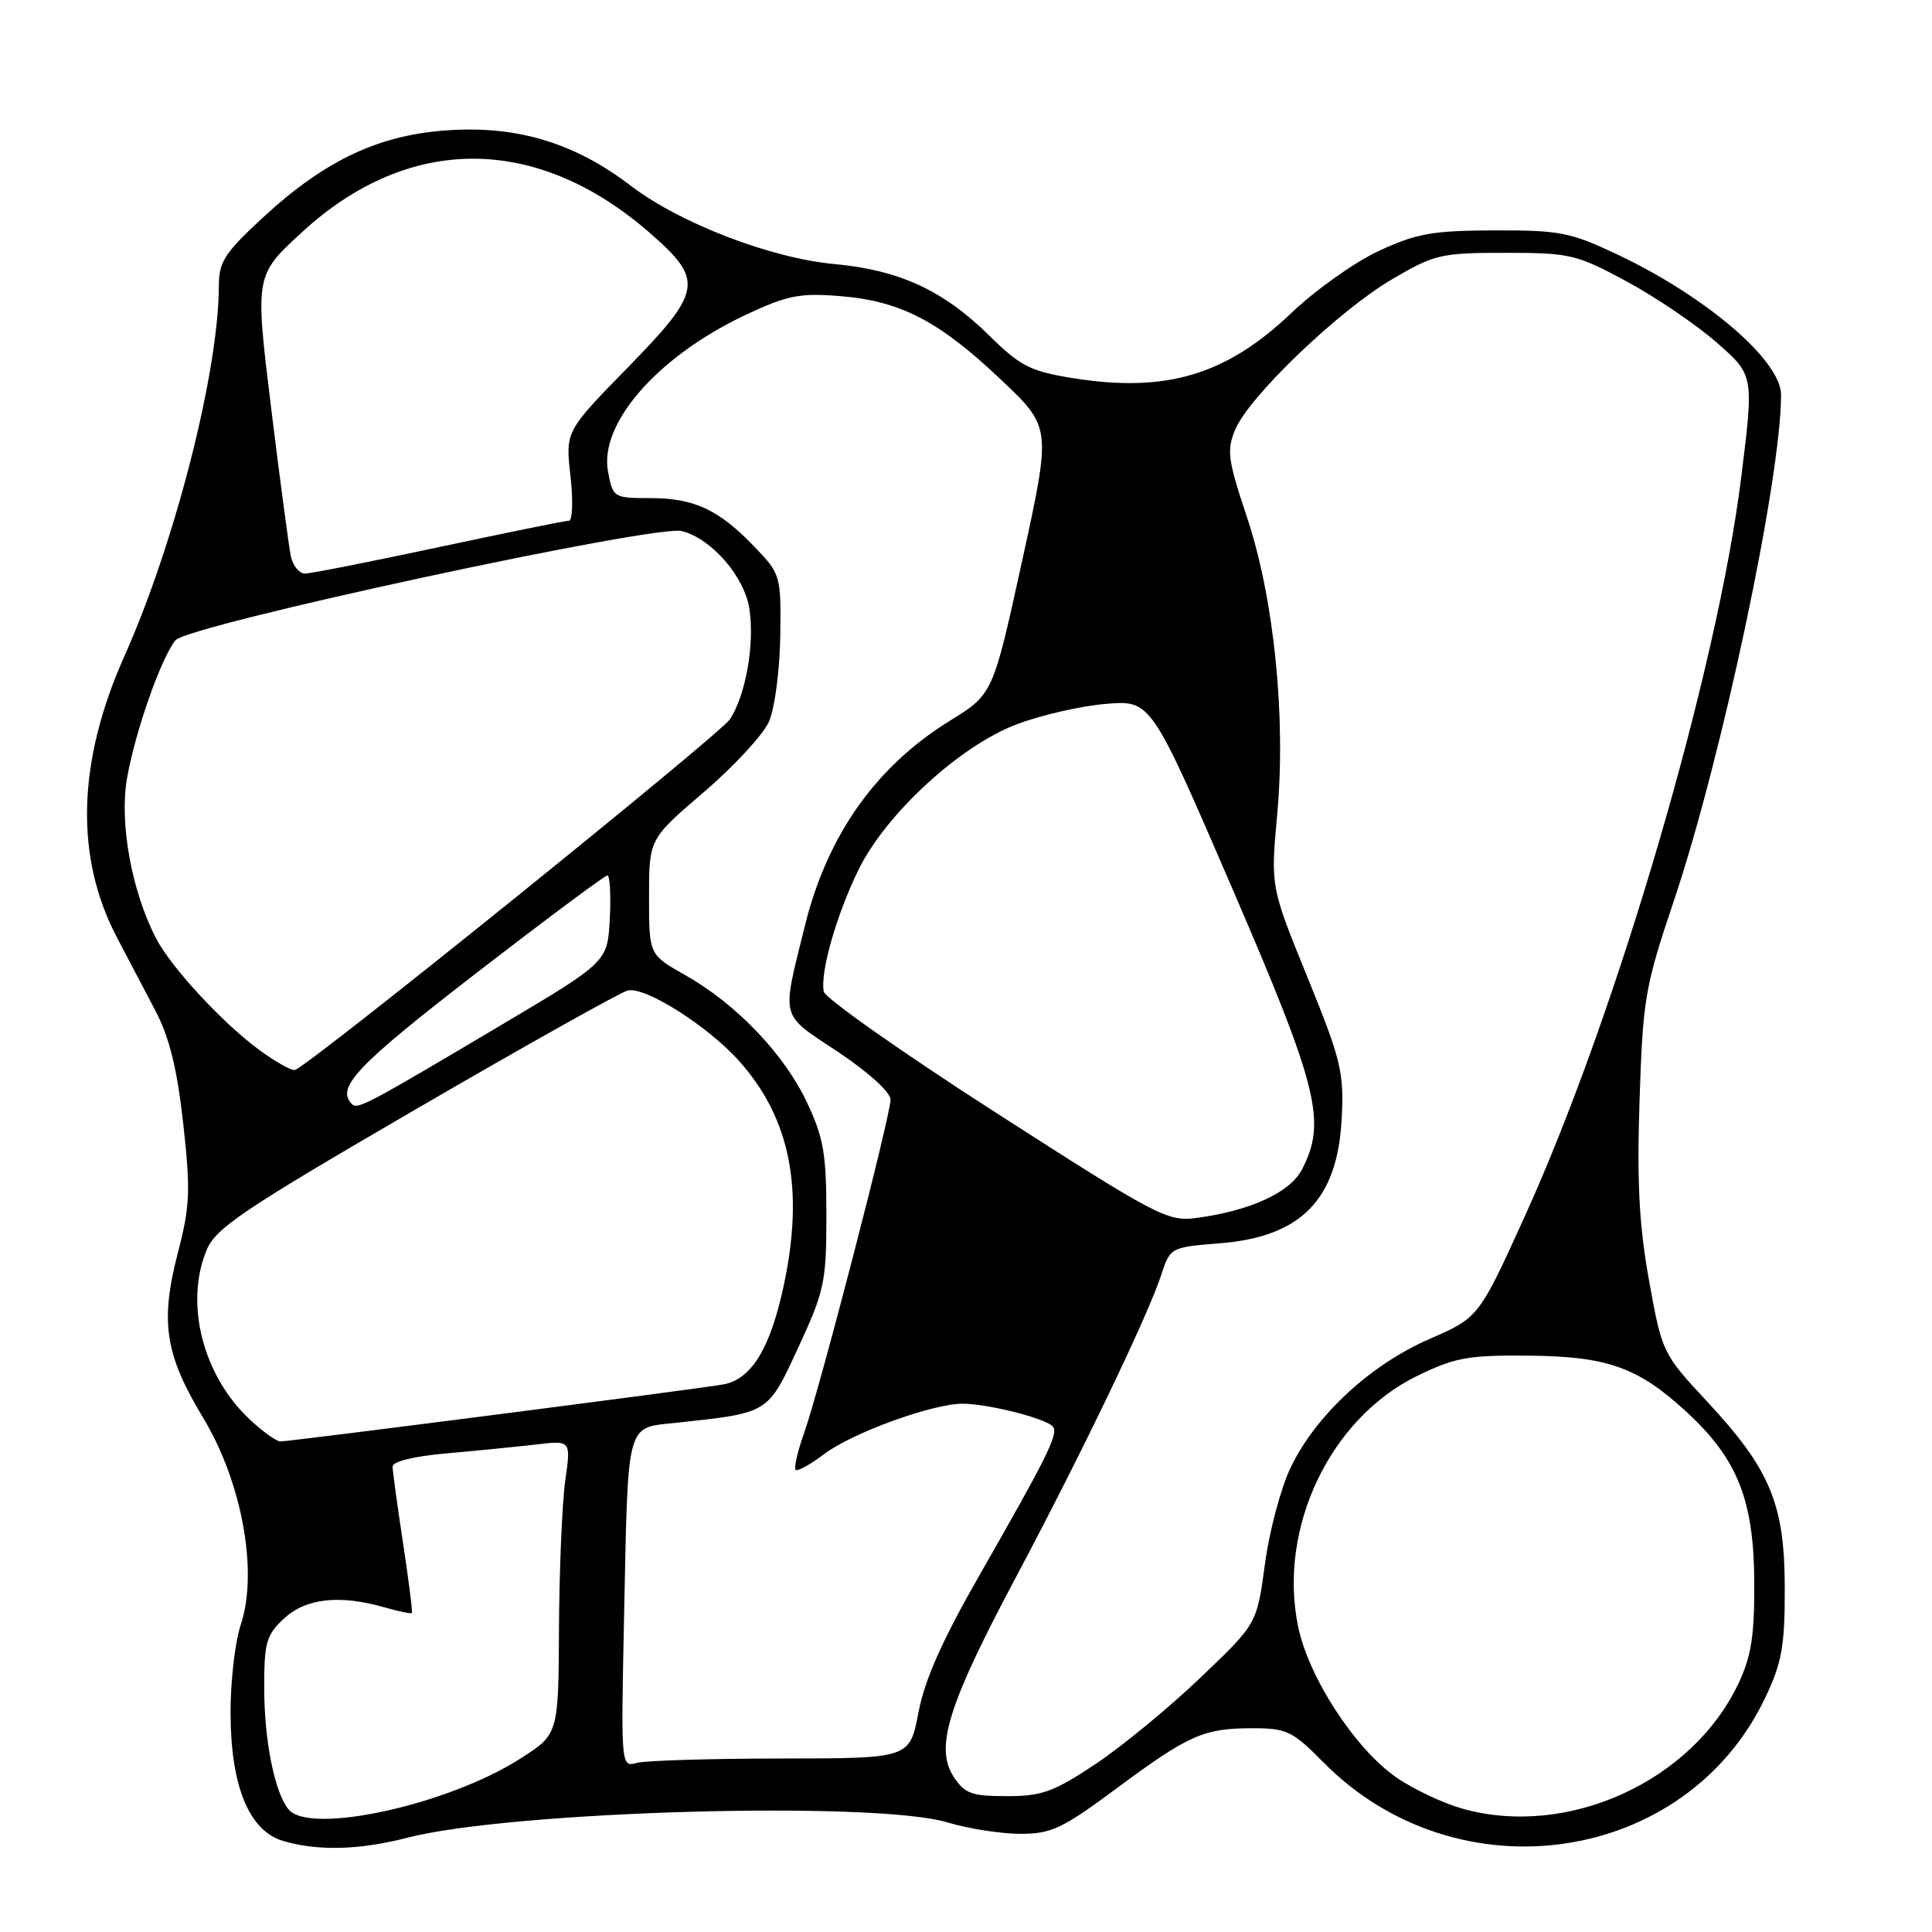<?xml version="1.0" encoding="UTF-8" standalone="no"?>
<!DOCTYPE svg PUBLIC "-//W3C//DTD SVG 1.1//EN" "http://www.w3.org/Graphics/SVG/1.1/DTD/svg11.dtd" >
<svg xmlns="http://www.w3.org/2000/svg" xmlns:xlink="http://www.w3.org/1999/xlink" version="1.1" viewBox="0 0 256 256">
 <g >
 <path fill="currentColor"
d=" M 53.92 243.52 C 67.70 239.95 116.00 238.58 125.59 241.49 C 128.29 242.31 132.60 242.98 135.16 242.99 C 139.31 243.00 140.73 242.33 147.99 236.94 C 157.57 229.85 159.49 229.00 166.02 229.00 C 170.49 229.00 171.29 229.39 175.34 233.50 C 193.08 251.49 223.34 247.10 233.88 225.00 C 236.11 220.32 236.50 218.15 236.49 210.50 C 236.49 199.30 234.59 194.74 226.21 185.72 C 220.29 179.36 220.23 179.23 218.51 169.69 C 217.19 162.38 216.89 156.64 217.25 145.78 C 217.69 132.37 217.96 130.77 221.75 119.50 C 228.14 100.54 236.00 63.45 236.00 52.32 C 236.00 47.79 226.12 39.32 214.35 33.74 C 208.10 30.78 206.67 30.50 198.00 30.53 C 189.84 30.55 187.69 30.93 182.72 33.24 C 179.54 34.71 174.34 38.40 171.16 41.43 C 162.48 49.71 154.50 52.09 142.13 50.10 C 136.54 49.20 135.20 48.52 131.13 44.51 C 125.02 38.48 119.20 35.79 110.57 34.99 C 102.15 34.22 90.08 29.58 83.58 24.61 C 76.26 19.03 68.87 16.73 59.85 17.23 C 50.40 17.76 43.20 21.10 34.80 28.86 C 29.78 33.50 29.00 34.70 29.00 37.86 C 28.98 49.22 23.19 71.93 16.46 87.00 C 10.23 100.97 9.90 113.59 15.51 124.25 C 16.88 126.86 19.16 131.21 20.58 133.90 C 22.45 137.46 23.46 141.56 24.28 148.88 C 25.26 157.76 25.18 159.80 23.57 166.00 C 21.19 175.16 21.86 179.49 26.91 187.85 C 32.07 196.39 34.23 208.25 31.91 215.26 C 31.13 217.59 30.52 222.95 30.55 227.16 C 30.60 236.76 33.03 242.60 37.50 243.93 C 42.08 245.29 47.62 245.15 53.92 243.52 Z  M 38.23 239.75 C 36.39 237.50 35.01 230.62 35.01 223.70 C 35.00 217.63 35.28 216.64 37.65 214.45 C 40.54 211.77 45.00 211.28 50.94 212.98 C 52.83 213.52 54.46 213.86 54.57 213.73 C 54.69 213.60 54.16 209.45 53.41 204.50 C 52.66 199.55 52.03 194.98 52.02 194.35 C 52.01 193.65 54.81 192.96 59.25 192.57 C 63.24 192.22 68.56 191.69 71.08 191.40 C 75.66 190.86 75.66 190.86 74.90 196.18 C 74.49 199.11 74.11 207.87 74.07 215.65 C 74.00 229.79 74.00 229.79 68.99 233.00 C 59.42 239.15 41.02 243.18 38.23 239.75 Z  M 193.79 239.66 C 191.20 238.93 187.26 237.07 185.03 235.52 C 179.55 231.72 173.41 222.30 172.01 215.54 C 169.31 202.52 176.21 187.98 187.77 182.32 C 192.76 179.88 194.54 179.56 202.47 179.63 C 213.00 179.72 217.04 181.16 223.48 187.09 C 230.21 193.29 232.38 198.72 232.45 209.50 C 232.49 216.65 232.07 219.42 230.39 223.00 C 224.25 236.06 207.72 243.58 193.79 239.66 Z  M 126.37 235.44 C 123.84 231.58 125.60 225.92 134.61 209.00 C 143.31 192.64 152.13 174.29 153.89 168.88 C 155.06 165.30 155.13 165.26 161.65 164.74 C 172.42 163.88 177.23 158.95 177.78 148.22 C 178.10 142.08 177.71 140.47 173.25 129.50 C 168.36 117.50 168.36 117.50 169.23 108.00 C 170.42 95.00 168.82 79.26 165.21 68.47 C 162.69 60.91 162.52 59.67 163.68 56.91 C 165.52 52.52 177.40 41.14 184.46 37.00 C 190.09 33.70 190.93 33.50 199.46 33.50 C 208.01 33.50 208.88 33.70 215.50 37.27 C 219.35 39.34 224.73 42.99 227.45 45.37 C 232.40 49.70 232.40 49.70 230.74 63.10 C 227.58 88.72 214.30 134.14 202.10 161.04 C 195.96 174.57 195.96 174.57 189.40 177.43 C 181.58 180.84 174.37 187.51 171.04 194.41 C 169.74 197.10 168.19 202.88 167.61 207.24 C 166.55 215.17 166.55 215.17 159.02 222.34 C 154.89 226.29 148.64 231.43 145.14 233.76 C 139.63 237.43 138.05 238.00 133.41 238.00 C 128.76 238.00 127.82 237.66 126.37 235.44 Z  M 82.68 214.83 C 83.25 187.73 82.83 189.27 89.78 188.51 C 101.95 187.19 101.71 187.34 105.80 178.50 C 109.25 171.05 109.50 169.85 109.50 161.00 C 109.50 152.83 109.13 150.73 106.89 146.00 C 103.86 139.61 97.51 132.99 90.75 129.18 C 86.00 126.50 86.00 126.50 86.00 118.84 C 86.00 111.18 86.00 111.18 93.25 104.97 C 97.24 101.56 101.12 97.35 101.89 95.63 C 102.65 93.89 103.32 88.86 103.39 84.31 C 103.50 76.26 103.44 76.07 100.00 72.48 C 95.25 67.52 91.99 66.00 86.16 66.00 C 81.31 66.00 81.21 65.94 80.57 62.50 C 79.36 56.09 87.21 47.17 98.83 41.71 C 104.33 39.13 105.96 38.80 111.36 39.24 C 119.33 39.88 124.44 42.54 132.68 50.35 C 139.31 56.63 139.31 56.63 135.44 74.31 C 131.57 91.98 131.57 91.98 125.84 95.52 C 116.09 101.54 109.63 110.66 106.68 122.57 C 103.53 135.29 103.26 134.21 111.05 139.39 C 115.07 142.07 118.00 144.73 118.00 145.70 C 118.00 147.86 108.61 184.09 106.54 189.91 C 105.68 192.33 105.18 194.51 105.42 194.76 C 105.67 195.00 107.36 194.07 109.18 192.69 C 112.88 189.88 123.53 186.00 127.53 186.00 C 130.99 186.00 138.90 188.03 139.56 189.09 C 140.20 190.13 138.71 193.13 129.82 208.66 C 124.86 217.33 122.52 222.58 121.70 226.91 C 120.54 233.00 120.54 233.00 103.52 233.01 C 94.16 233.02 85.55 233.28 84.39 233.59 C 82.29 234.16 82.28 234.10 82.68 214.83 Z  M 33.10 188.09 C 26.87 182.27 24.43 172.69 27.39 165.61 C 28.60 162.72 32.26 160.26 55.07 147.00 C 69.53 138.59 82.17 131.51 83.16 131.25 C 85.47 130.65 93.98 136.07 98.10 140.77 C 104.73 148.32 106.55 157.60 103.88 170.20 C 102.07 178.71 99.56 182.82 95.75 183.46 C 91.68 184.15 38.42 191.00 37.15 191.00 C 36.63 191.00 34.81 189.69 33.10 188.09 Z  M 132.00 147.46 C 119.62 139.51 109.35 132.28 109.16 131.40 C 108.63 128.94 110.83 121.22 113.76 115.24 C 117.38 107.85 127.17 98.84 134.68 95.99 C 137.88 94.77 143.20 93.55 146.51 93.27 C 152.51 92.77 152.51 92.77 163.26 117.67 C 174.70 144.19 175.80 148.62 172.52 154.96 C 170.94 158.02 165.66 160.44 158.50 161.39 C 154.71 161.89 153.30 161.15 132.00 147.46 Z  M 46.63 146.29 C 44.47 144.14 47.25 141.20 62.93 129.08 C 72.24 121.89 80.14 116.00 80.48 116.00 C 80.82 116.00 80.96 118.58 80.80 121.73 C 80.50 127.46 80.50 127.46 66.50 135.77 C 48.55 146.43 47.38 147.05 46.63 146.29 Z  M 34.43 139.18 C 29.56 135.63 22.67 128.19 20.67 124.32 C 17.43 118.06 15.79 108.97 16.84 103.07 C 17.94 96.86 21.34 87.20 23.25 84.84 C 24.88 82.83 86.78 69.48 90.34 70.37 C 94.28 71.36 98.65 76.39 99.30 80.69 C 100.01 85.36 98.82 92.10 96.72 95.31 C 95.39 97.33 41.28 140.97 39.10 141.77 C 38.70 141.92 36.59 140.76 34.43 139.18 Z  M 38.55 73.75 C 38.28 72.51 37.10 63.62 35.92 54.00 C 33.78 36.50 33.78 36.50 39.99 30.79 C 54.22 17.69 71.25 17.78 86.31 31.04 C 93.28 37.17 93.02 38.62 83.21 48.67 C 74.92 57.15 74.92 57.15 75.59 63.08 C 75.96 66.33 75.86 69.00 75.38 69.00 C 74.89 69.00 67.14 70.58 58.14 72.50 C 49.15 74.42 41.17 76.00 40.41 76.00 C 39.66 76.00 38.82 74.99 38.55 73.75 Z "/>
</g>
</svg>
